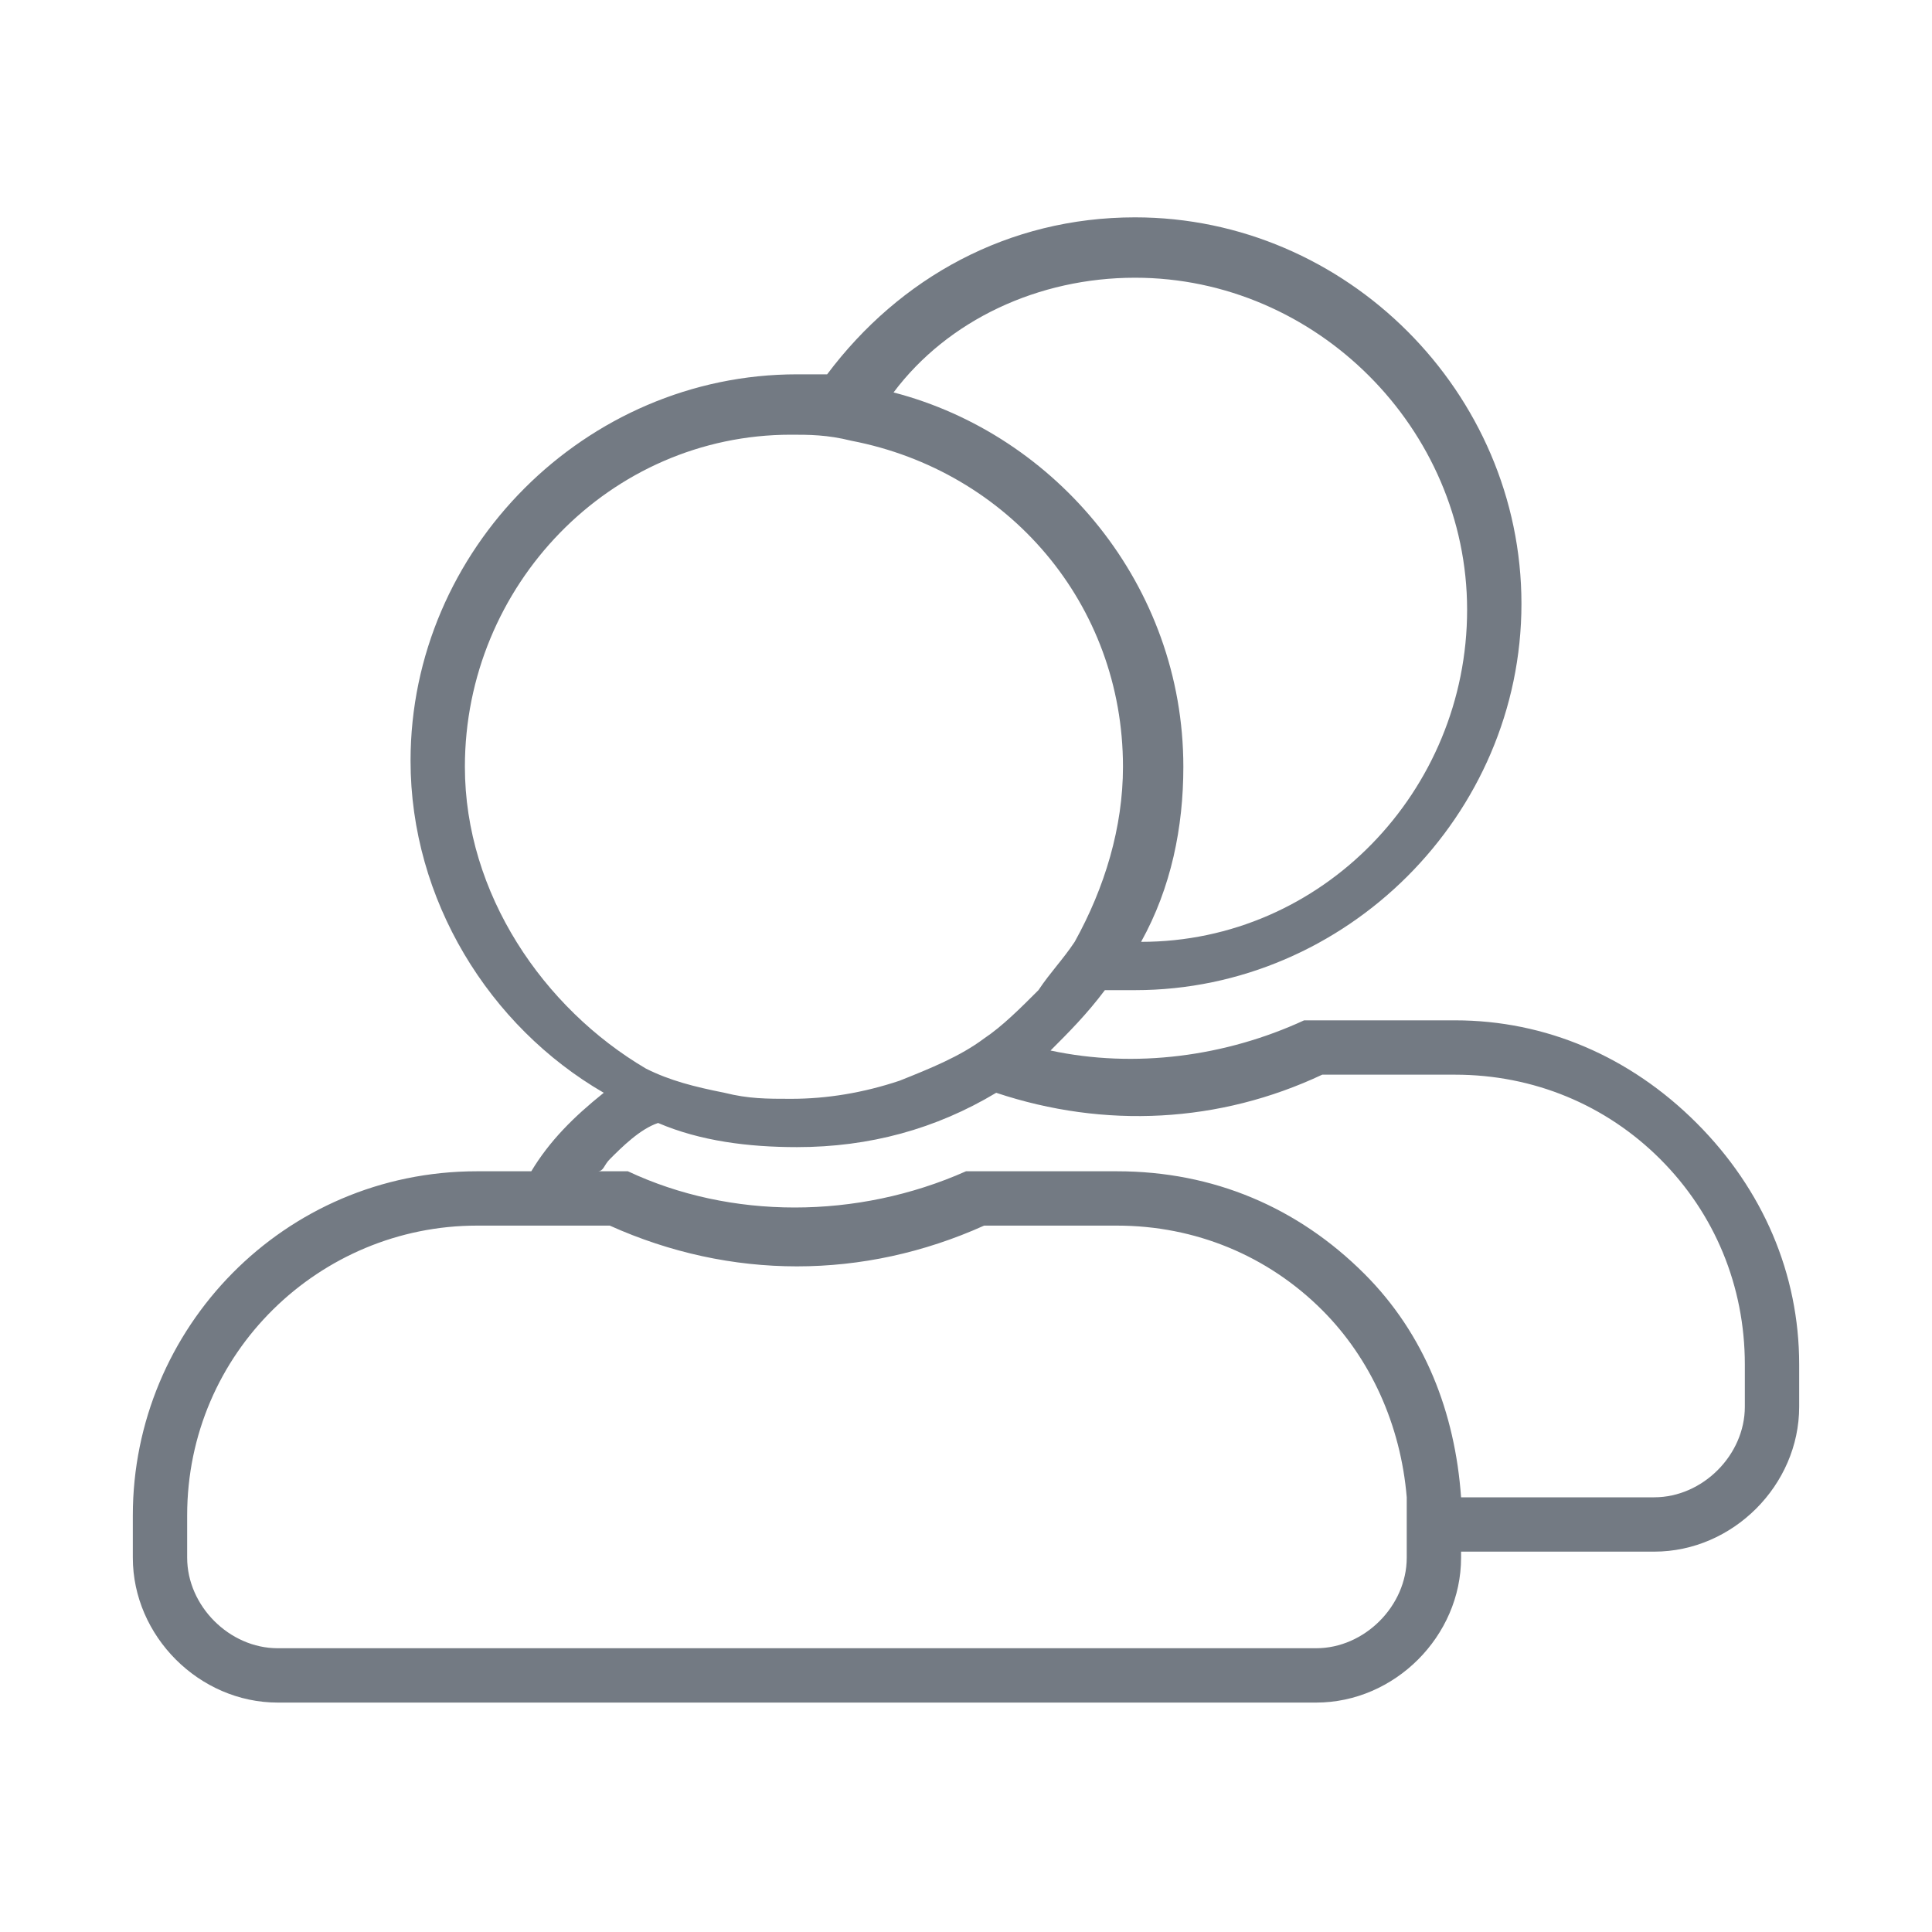 <?xml version="1.0" encoding="utf-8"?>
<!-- Generator: Adobe Illustrator 25.2.1, SVG Export Plug-In . SVG Version: 6.00 Build 0)  -->
<svg version="1.1" id="Camada_1" xmlns="http://www.w3.org/2000/svg" xmlns:xlink="http://www.w3.org/1999/xlink" x="0px" y="0px"
	 viewBox="0 0 32 32" style="enable-background:new 0 0 32 32;" xml:space="preserve">
<style type="text/css">
	.st0{fill:#737A83;}
</style>
<g id="Grupo_536" transform="translate(-170.391 -1026.499)">
	<g id="Grupo_187" transform="translate(171.391 1027.499)">
		<g id="Icon_awesome-user-alt-2">
			<path class="st0" d="M27.1,17.6c-1.1-1.1-2.5-1.7-4-1.7h-2.4l-0.1,0c-1.3,0.6-2.8,0.8-4.2,0.5c0.3-0.3,0.6-0.6,0.9-1
				c0.2,0,0.3,0,0.5,0c3.5,0,6.4-2.9,6.4-6.4c0-3.5-2.9-6.4-6.4-6.4c-2.1,0-3.9,1-5.1,2.6c-0.2,0-0.3,0-0.5,0
				c-3.5,0-6.4,2.9-6.4,6.4c0,2.3,1.3,4.4,3.2,5.5c-0.5,0.4-0.9,0.8-1.2,1.3H6.9c-3.2,0-5.7,2.6-5.7,5.7v0.7c0,1.3,1.1,2.4,2.4,2.4
				h17.2c1.3,0,2.4-1.1,2.4-2.4v-0.1h3.2c1.3,0,2.4-1.1,2.4-2.4v-0.7C28.8,20.1,28.2,18.7,27.1,17.6z M17.8,3.6c3,0,5.5,2.5,5.5,5.5
				c0,3-2.4,5.5-5.4,5.5c0.5-0.9,0.7-1.9,0.7-2.9c0-3-2.1-5.5-4.8-6.2C14.7,4.3,16.2,3.6,17.8,3.6z M6.7,11.7c0-3,2.4-5.5,5.4-5.5h0
				c0.3,0,0.6,0,1,0.1c2.6,0.5,4.5,2.7,4.5,5.4c0,1-0.3,2-0.8,2.9c-0.2,0.3-0.4,0.5-0.6,0.8c-0.3,0.3-0.6,0.6-0.9,0.8
				c-0.4,0.3-0.9,0.5-1.4,0.7c-0.6,0.2-1.2,0.3-1.8,0.3c-0.4,0-0.7,0-1.1-0.1c0,0,0,0,0,0c-0.5-0.1-0.9-0.2-1.3-0.4
				C8,15.7,6.7,13.8,6.7,11.7z M22.3,24.8c0,0.8-0.7,1.5-1.5,1.5H3.6c-0.8,0-1.5-0.7-1.5-1.5v-0.7c0-2.7,2.2-4.8,4.8-4.8h2.2
				c2,0.9,4.2,0.9,6.2,0h2.2c1.3,0,2.5,0.5,3.4,1.4c0.8,0.8,1.3,1.9,1.4,3.1c0,0.1,0,0.2,0,0.3V24.8z M27.9,22.3
				c0,0.8-0.7,1.5-1.5,1.5h-3.2c-0.1-1.4-0.6-2.7-1.6-3.7c-1.1-1.1-2.5-1.7-4.1-1.7h-2.4l-0.1,0c-1.8,0.8-3.9,0.8-5.6,0l-0.1,0H8.9
				C9,18.4,9,18.3,9.1,18.2c0.2-0.2,0.5-0.5,0.8-0.6c0.7,0.3,1.5,0.4,2.3,0.4c1.2,0,2.3-0.3,3.3-0.9c1.8,0.6,3.7,0.5,5.4-0.3h2.2
				c1.3,0,2.5,0.5,3.4,1.4c0.9,0.9,1.4,2.1,1.4,3.4V22.3z"/>
		</g>
	</g>
</g>
</svg>
